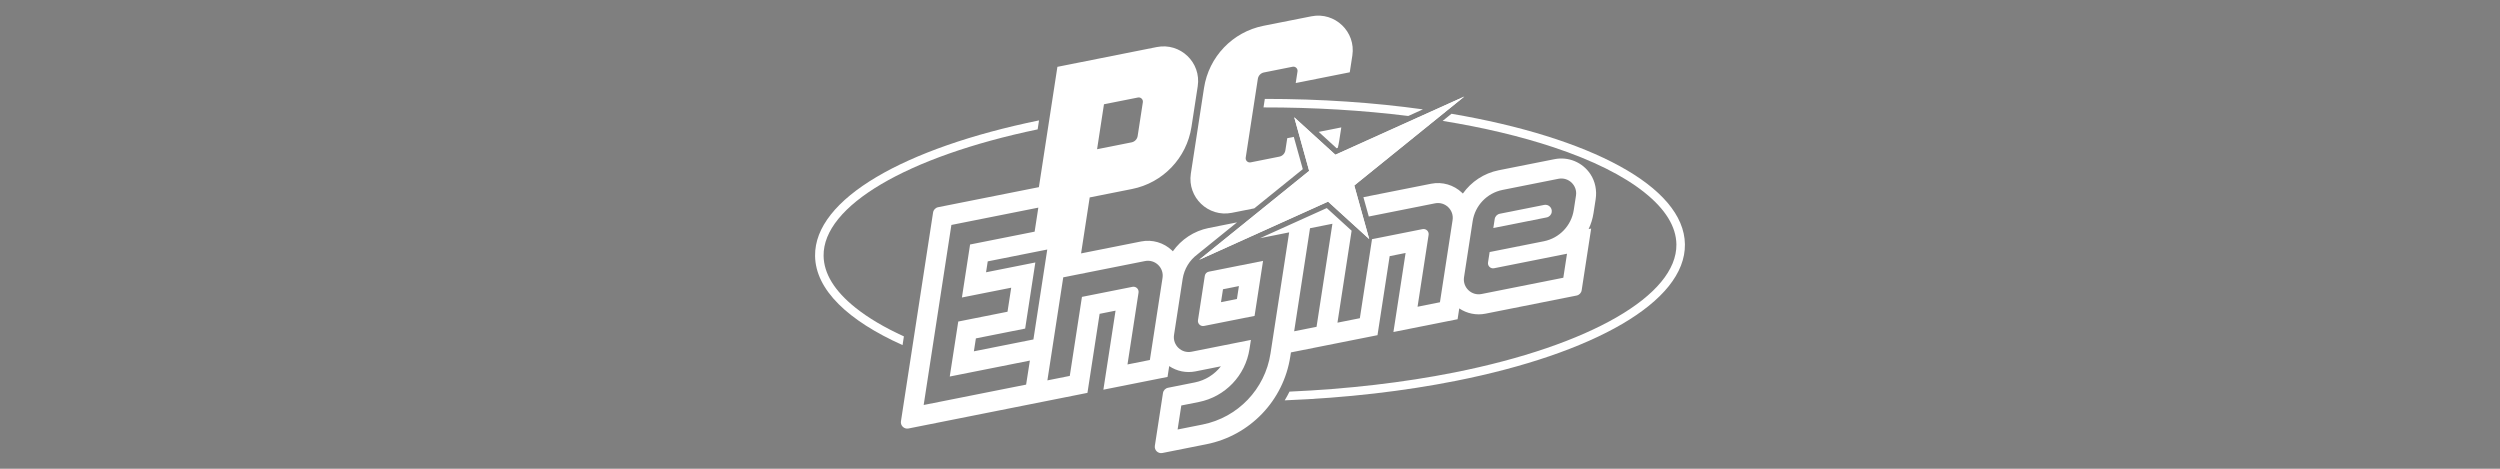 <?xml version="1.0" encoding="UTF-8" standalone="no"?>
<!DOCTYPE svg PUBLIC "-//W3C//DTD SVG 1.1//EN" "http://www.w3.org/Graphics/SVG/1.1/DTD/svg11.dtd">
<svg width="100%" height="100%" viewBox="0 0 640 120" version="1.1" xmlns="http://www.w3.org/2000/svg" xmlns:xlink="http://www.w3.org/1999/xlink" xml:space="preserve" xmlns:serif="http://www.serif.com/" style="fill-rule:evenodd;clip-rule:evenodd;stroke-linejoin:round;stroke-miterlimit:2;">
    <rect x="0" y="0" width="640" height="120" style="fill:#7f7f7f;"/>
    <g>
        <g>
            <path d="M374.861,24.715l-33.011,14.901l-10.528,-9.594l3.823,13.724l-28.167,22.767l33.004,-14.902l10.534,9.589l-3.822,-13.719l28.167,-22.766Z" style="fill:#fff;fill-rule:nonzero;"/>
            <g>
                <path d="M374.861,24.715l-33.011,14.901l-10.528,-9.594l3.823,13.724l-28.167,22.767l33.004,-14.902l10.534,9.589l-3.822,-13.719l28.167,-22.766Z" style="fill:#fff;fill-rule:nonzero;"/>
            </g>
            <g>
                <path d="M342.187,37.963l0.295,-0.134c0.14,-0.551 0.25,-1.113 0.343,-1.688l0.545,-3.526l-5.783,1.148l4.6,4.2Z" style="fill:#fff;fill-rule:nonzero;"/>
                <path d="M315.342,54.483l5.754,-1.143l12.419,-10.035l-2.303,-8.266l-1.676,0.337l-0.476,3.097c-0.127,0.818 -0.748,1.474 -1.56,1.63l-7.338,1.462c-0.725,0.145 -1.369,-0.476 -1.259,-1.207l3.104,-20.179c0.127,-0.818 0.748,-1.474 1.56,-1.63l7.338,-1.462c0.725,-0.145 1.369,0.475 1.258,1.206l-0.458,2.964l13.834,-2.749l0.662,-4.298c0.933,-6.079 -4.455,-11.236 -10.488,-10.035l-12.262,2.43c-7.912,1.572 -13.991,7.93 -15.22,15.9l-3.376,21.943c-0.928,6.079 4.46,11.235 10.487,10.035Z" style="fill:#fff;fill-rule:nonzero;"/>
            </g>
            <path d="M218.973,78.752c-5.337,-4.263 -8.075,-8.73 -8.133,-13.266c-0.168,-12.749 21.265,-25.365 54.798,-32.367l0.353,-2.297c-34.35,7.036 -57.529,20.076 -57.332,34.693c0.116,8.672 8.434,16.566 22.396,22.831l0.342,-2.233c-4.971,-2.268 -9.136,-4.728 -12.424,-7.361Z" style="fill:#fff;fill-rule:nonzero;"/>
            <path d="M323.793,25.318l-0.336,2.181c12.877,-0.018 25.371,0.736 37.059,2.192l3.753,-1.693c-12.483,-1.735 -26.137,-2.686 -40.476,-2.68Z" style="fill:#fff;fill-rule:nonzero;"/>
            <path d="M371.578,29.123l-2.257,1.827c10.343,1.671 19.908,3.933 28.353,6.74c10.029,3.335 17.883,7.239 23.353,11.613c5.336,4.263 8.074,8.73 8.132,13.266c0.174,13.01 -22.14,25.876 -56.85,32.784c-12.999,2.587 -27.425,4.252 -42.199,4.901c-0.377,0.766 -0.789,1.508 -1.224,2.234c15.772,-0.621 30.615,-2.361 43.852,-4.995c35.052,-6.972 58.799,-20.151 58.602,-34.953c-0.197,-14.838 -24.402,-27.396 -59.762,-33.417Z" style="fill:#fff;fill-rule:nonzero;"/>
            <g>
                <path d="M395.308,52.458l-11.369,2.262c-0.673,0.134 -1.19,0.673 -1.294,1.352l-0.354,2.303l13.655,-2.715c0.672,-0.133 1.189,-0.673 1.293,-1.351c0.174,-1.12 -0.818,-2.071 -1.931,-1.851Z" style="fill:#fff;fill-rule:nonzero;"/>
                <path d="M308.428,70.62l-1.746,11.345c-0.139,0.894 0.655,1.654 1.543,1.479l12.946,-2.575l2.17,-14.084l-13.881,2.762c-0.539,0.098 -0.951,0.533 -1.032,1.073Zm4.658,3.428l4.077,-0.812l-0.51,3.306l-4.078,0.812l0.511,-3.306Z" style="fill:#fff;fill-rule:nonzero;"/>
                <path d="M407.146,44.581c-2.041,-3.08 -5.69,-4.53 -9.182,-3.834l-14.304,2.842c-3.776,0.754 -7.024,2.941 -9.17,5.963c-0.07,-0.075 -0.14,-0.145 -0.215,-0.214c-2.1,-2.007 -5.058,-2.872 -7.906,-2.303l-17.338,3.445l1.381,4.948l16.96,-3.376c2.582,-0.516 4.89,1.694 4.49,4.298l-3.237,21.027l-5.731,1.149l2.831,-18.394c0.139,-0.893 -0.655,-1.653 -1.543,-1.479l-12.947,2.576l-3.114,20.232l-5.731,1.142l3.625,-23.544l-6.363,-5.794l-17.077,7.708l1.717,-0.342l5.731,-1.143l-4.774,31.01c-1.404,9.118 -8.358,16.38 -17.401,18.184l-6.381,1.271l0.946,-6.149l4.472,-0.887c6.752,-1.346 11.943,-6.764 12.987,-13.568l0.36,-2.331l-15.192,3.022c-2.581,0.516 -4.89,-1.694 -4.489,-4.299l2.21,-14.35c0.394,-2.552 1.775,-4.774 3.758,-6.253l0.006,-0.011l10.151,-8.202l-7.256,1.444c-3.776,0.754 -7.025,2.941 -9.171,5.963c-0.07,-0.076 -0.139,-0.145 -0.215,-0.215c-2.099,-2.007 -5.058,-2.871 -7.906,-2.303l-15.371,3.057l2.204,-14.327l10.836,-2.158c7.911,-1.572 13.99,-7.929 15.22,-15.899l1.601,-10.406c0.934,-6.079 -4.455,-11.235 -10.487,-10.035l-25.435,5.064l-4.739,30.801l-25.795,5.133c-0.673,0.134 -1.189,0.673 -1.294,1.352l-8.225,53.451c-0.174,1.12 0.818,2.065 1.926,1.845l34.629,-6.891l11.189,-2.228l3.115,-20.232l4.078,-0.812l-3.115,20.232l16.427,-3.271l0.423,-2.767c1.955,1.311 4.368,1.816 6.717,1.351l6.52,-1.299c-1.63,2.083 -3.973,3.585 -6.671,4.124l-6.867,1.369c-0.673,0.134 -1.19,0.673 -1.294,1.352l-2.077,13.503c-0.174,1.12 0.818,2.065 1.926,1.845l11.276,-2.245c11.161,-2.222 19.739,-11.183 21.468,-22.43l0.168,-1.079l22.158,-4.409l3.115,-20.232l4.078,-0.812l-3.115,20.232l16.427,-3.271l0.423,-2.767c1.955,1.311 4.368,1.815 6.717,1.346l23.33,-4.641c0.673,-0.133 1.189,-0.673 1.293,-1.351l2.431,-15.801l-0.65,0.128c0.603,-1.271 1.033,-2.645 1.253,-4.078l0.545,-3.532c0.348,-2.251 -0.093,-4.56 -1.34,-6.445Zm-124.53,-17.889l8.695,-1.728c0.725,-0.145 1.368,0.476 1.258,1.206l-1.328,8.643c-0.128,0.818 -0.748,1.473 -1.56,1.63l-8.829,1.758l1.764,-11.509Zm-19.931,71.77l-2.488,0.493l-2.924,0.58l-16.311,3.248l-4.501,0.894l7.094,-46.091l1.897,-0.377l14.014,-2.79l6.346,-1.265l-0.946,6.149l-1.827,0.365l-14.699,2.924l-2.088,13.567l6.88,-1.369l1.235,-0.243l4.501,-0.894l-0.945,6.149l-2.413,0.481l-3.318,0.661l-6.879,1.369l-2.176,14.078l15.082,-2.999l0.835,-0.168l4.594,-0.916l-0.963,6.154Zm-13.37,-8.527l0.51,-3.306l12.616,-2.512l2.605,-16.925l-12.616,2.511l0.429,-2.79l10.482,-2.088l4.756,-0.946l-0.679,4.415l-2.865,18.608l-15.238,3.033Zm45.052,2.222l-5.731,1.143l2.831,-18.394c0.139,-0.893 -0.655,-1.653 -1.543,-1.479l-12.946,2.575l-3.115,20.233l-5.731,1.142l4.06,-26.38l20.928,-4.165c2.581,-0.516 4.89,1.694 4.49,4.298l-3.243,21.027Zm42.669,-8.492l-5.731,1.143l4.06,-26.381l5.731,-1.143l-4.06,26.381Zm66.415,-33.597l-0.568,3.695c-0.615,4.009 -3.678,7.205 -7.657,7.999l-13.88,2.761l-0.412,2.669c-0.139,0.893 0.655,1.653 1.543,1.479l12.947,-2.576l2.563,-0.51l3.167,-0.632l-0.945,6.148l-1.079,0.215l-19.849,3.95c-2.581,0.516 -4.89,-1.694 -4.49,-4.298l2.21,-14.351c0.615,-4.008 3.678,-7.204 7.657,-7.999l14.298,-2.848c2.587,-0.51 4.896,1.7 4.495,4.298Z" style="fill:#fff;fill-rule:nonzero;"/>
            </g>
        </g>
    </g>
</svg>
